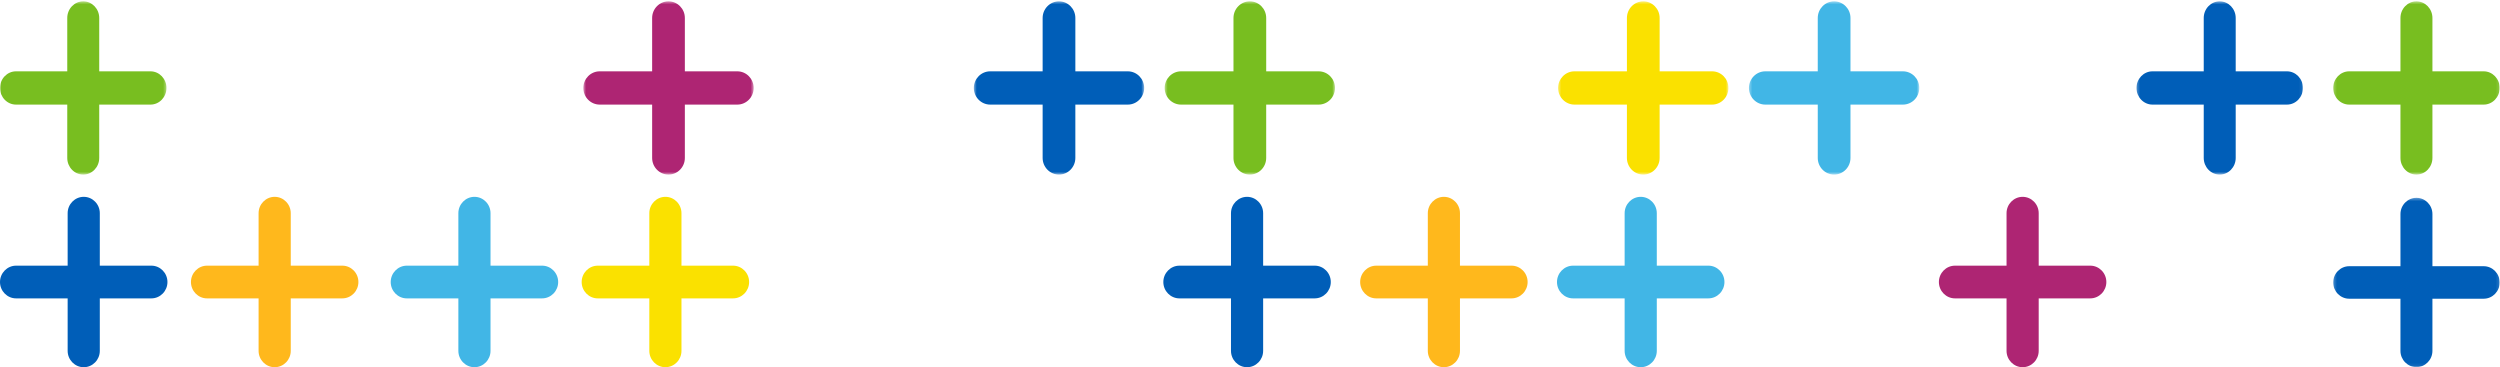 <svg width="851" height="125" xmlns="http://www.w3.org/2000/svg" xmlns:xlink="http://www.w3.org/1999/xlink">
  <defs>
    <path id="a" d="M.22.454h56.673v58.977H.221z"/>
    <path id="c" d="M.22.333h56.673v57.632H.221z"/>
    <path id="e" d="M.597.454H58.59v58.977H.597z"/>
    <path id="f" d="M.56.454h57.993v58.977H.56z"/>
    <path id="h" d="M.522.454h57.994v58.977H.522z"/>
    <path id="i" d="M.485.454H58.48v58.977H.485z"/>
    <path id="k" d="M0 .454h56.672v58.977H0z"/>
    <path id="m" d="M.633.454h57.995v58.977H.633z"/>
    <path id="n" d="M.374.454h57.994v58.977H.374z"/>
    <path id="p" d="M.338.454h57.994v58.977H.338z"/>
    <path id="r" d="M.293.454h56.672v58.977H.293z"/>
    <path id="s" d="M.257.454h56.672v58.977H.257z"/>
    <path id="u" d="M.448.454h57.994v58.977H.448z"/>
    <path id="w" d="M.411.454h57.994v58.977H.411z"/>
  </defs>
  <g fill="none" fill-rule="evenodd">
    <g transform="translate(794)">
      <mask id="b" fill="#fff">
        <use xlink:href="#a"/>
      </mask>
      <path d="M51.452 24.28H33.998V6.116c0-3.114-2.448-5.662-5.441-5.662s-5.441 2.548-5.441 5.662V24.28H5.662C2.669 24.28.22 26.828.22 29.942c0 3.115 2.448 5.663 5.44 5.663h17.455v18.163c0 3.115 2.448 5.663 5.44 5.663 2.994 0 5.442-2.548 5.442-5.663V35.605h17.454c2.993 0 5.441-2.548 5.441-5.663 0-3.114-2.448-5.662-5.441-5.662" fill="#78BE20" mask="url(#b)"/>
    </g>
    <g transform="translate(794 67)">
      <mask id="d" fill="#fff">
        <use xlink:href="#c"/>
      </mask>
      <path d="M5.662 23.616h17.454V5.866c0-3.043 2.448-5.533 5.441-5.533s5.441 2.49 5.441 5.533v17.75h17.454c2.993 0 5.441 2.49 5.441 5.533s-2.448 5.533-5.44 5.533H33.997v17.75c0 3.043-2.448 5.533-5.44 5.533-2.994 0-5.442-2.49-5.442-5.533v-17.75H5.662c-2.993 0-5.441-2.49-5.441-5.533 0-3.044 2.448-5.533 5.441-5.533" fill="#005EB8" mask="url(#d)"/>
    </g>
    <g transform="translate(198)">
      <mask id="g" fill="#fff">
        <use xlink:href="#f"/>
      </mask>
      <path d="M52.985 24.28h-17.86V6.116c0-3.114-2.506-5.662-5.569-5.662-3.062 0-5.568 2.548-5.568 5.662V24.28H6.128c-3.063 0-5.569 2.548-5.569 5.662 0 3.115 2.506 5.663 5.569 5.663h17.86v18.163c0 3.115 2.506 5.663 5.568 5.663 3.063 0 5.569-2.548 5.569-5.663V35.605h17.86c3.063 0 5.568-2.548 5.568-5.663 0-3.114-2.505-5.662-5.568-5.662" fill="#AE2573" mask="url(#g)"/>
    </g>
    <g transform="translate(331)">
      <mask id="j" fill="#fff">
        <use xlink:href="#i"/>
      </mask>
      <path d="M52.911 24.28h-17.86V6.116c0-3.114-2.506-5.662-5.569-5.662-3.062 0-5.568 2.548-5.568 5.662V24.28H6.054c-3.063 0-5.569 2.548-5.569 5.662 0 3.115 2.506 5.663 5.568 5.663h17.861v18.163c0 3.115 2.506 5.663 5.568 5.663 3.063 0 5.568-2.548 5.568-5.663V35.605h17.861c3.063 0 5.568-2.548 5.568-5.663 0-3.114-2.505-5.662-5.568-5.662" fill="#005EB8" mask="url(#j)"/>
    </g>
    <mask id="l" fill="#fff">
      <use xlink:href="#k"/>
    </mask>
    <path d="M51.231 24.28H33.777V6.116c0-3.114-2.448-5.662-5.44-5.662-2.994 0-5.442 2.548-5.442 5.662V24.28H5.44C2.448 24.28 0 26.828 0 29.942c0 3.115 2.448 5.663 5.441 5.663h17.454v18.163c0 3.115 2.448 5.663 5.441 5.663s5.441-2.548 5.441-5.663V35.605h17.454c2.993 0 5.441-2.548 5.441-5.663 0-3.114-2.448-5.662-5.44-5.662" fill="#78BE20" mask="url(#l)"/>
    <g transform="translate(530)">
      <mask id="o" fill="#fff">
        <use xlink:href="#n"/>
      </mask>
      <path d="M52.8 24.28H34.94V6.116c0-3.114-2.506-5.662-5.569-5.662-3.062 0-5.568 2.548-5.568 5.662V24.28H5.943c-3.063 0-5.569 2.548-5.569 5.662 0 3.115 2.506 5.663 5.568 5.663h17.861v18.163c0 3.115 2.506 5.663 5.568 5.663 3.063 0 5.568-2.548 5.568-5.663V35.605H52.8c3.063 0 5.568-2.548 5.568-5.663 0-3.114-2.505-5.662-5.568-5.662" fill="#FAE100" mask="url(#o)"/>
    </g>
    <g transform="translate(595)">
      <mask id="q" fill="#fff">
        <use xlink:href="#p"/>
      </mask>
      <path d="M52.763 24.28h-17.86V6.116c0-3.114-2.506-5.662-5.568-5.662-3.063 0-5.57 2.548-5.57 5.662V24.28H5.906c-3.062 0-5.567 2.548-5.567 5.662 0 3.115 2.505 5.663 5.568 5.663h17.86v18.163c0 3.115 2.506 5.663 5.569 5.663 3.062 0 5.568-2.548 5.568-5.663V35.605h17.86c3.063 0 5.569-2.548 5.569-5.663 0-3.114-2.506-5.662-5.569-5.662" fill="#41B6E6" mask="url(#q)"/>
    </g>
    <g transform="translate(727)">
      <mask id="t" fill="#fff">
        <use xlink:href="#s"/>
      </mask>
      <path d="M51.488 24.28H34.034V6.116c0-3.114-2.448-5.662-5.441-5.662s-5.441 2.548-5.441 5.662V24.28H5.698c-2.992 0-5.441 2.548-5.441 5.662 0 3.115 2.449 5.663 5.441 5.663h17.454v18.163c0 3.115 2.448 5.663 5.441 5.663s5.441-2.548 5.441-5.663V35.605h17.454c2.993 0 5.441-2.548 5.441-5.663 0-3.114-2.448-5.662-5.441-5.662" fill="#005EB8" mask="url(#t)"/>
    </g>
    <g transform="translate(396)">
      <mask id="v" fill="#fff">
        <use xlink:href="#u"/>
      </mask>
      <path d="M52.874 24.28h-17.86V6.116c0-3.114-2.506-5.662-5.569-5.662-3.062 0-5.568 2.548-5.568 5.662V24.28H6.017c-3.063 0-5.569 2.548-5.569 5.662 0 3.115 2.506 5.663 5.568 5.663h17.861v18.163c0 3.115 2.506 5.663 5.568 5.663 3.063 0 5.568-2.548 5.568-5.663V35.605h17.861c3.063 0 5.568-2.548 5.568-5.663 0-3.114-2.505-5.662-5.568-5.662" fill="#78BE20" mask="url(#v)"/>
    </g>
    <path d="M535.473 90.431h17.554V72.57c0-3.063 2.463-5.569 5.473-5.569s5.473 2.506 5.473 5.569V90.43h17.554c3.01 0 5.473 2.506 5.473 5.569s-2.463 5.569-5.473 5.569h-17.554v17.862c0 3.063-2.463 5.569-5.473 5.569s-5.473-2.506-5.473-5.569V101.57h-17.554c-3.01 0-5.473-2.506-5.473-5.569s2.463-5.569 5.473-5.569" fill="#41B6E6"/>
    <path d="M468.473 90.431h17.554V72.57c0-3.063 2.463-5.569 5.473-5.569s5.473 2.506 5.473 5.569V90.43h17.554c3.01 0 5.473 2.506 5.473 5.569s-2.463 5.569-5.473 5.569h-17.554v17.862c0 3.063-2.463 5.569-5.473 5.569s-5.473-2.506-5.473-5.569V101.57h-17.554c-3.01 0-5.473-2.506-5.473-5.569s2.463-5.569 5.473-5.569" fill="#FFB81C"/>
    <path d="M401.473 90.431h17.554V72.57c0-3.063 2.463-5.569 5.473-5.569s5.473 2.506 5.473 5.569V90.43h17.554c3.01 0 5.473 2.506 5.473 5.569s-2.463 5.569-5.473 5.569h-17.554v17.862c0 3.063-2.463 5.569-5.473 5.569s-5.473-2.506-5.473-5.569V101.57h-17.554c-3.01 0-5.473-2.506-5.473-5.569s2.463-5.569 5.473-5.569" fill="#005EB8"/>
    <path d="M665.473 90.431h17.554V72.57c0-3.063 2.464-5.569 5.474-5.569 3.01 0 5.472 2.506 5.472 5.569V90.43h17.554c3.01 0 5.474 2.506 5.473 5.569 0 3.063-2.463 5.569-5.473 5.569h-17.554v17.862c0 3.063-2.463 5.569-5.473 5.569s-5.473-2.506-5.473-5.569V101.57h-17.554c-3.01 0-5.473-2.506-5.473-5.569s2.463-5.569 5.473-5.569" fill="#AE2573"/>
    <path d="M203.473 90.431h17.554V72.57c0-3.063 2.463-5.569 5.473-5.569s5.473 2.506 5.473 5.569V90.43h17.554c3.01 0 5.473 2.506 5.473 5.569s-2.463 5.569-5.473 5.569h-17.554v17.862c0 3.063-2.463 5.569-5.473 5.569s-5.473-2.506-5.473-5.569V101.57h-17.554c-3.01 0-5.473-2.506-5.473-5.569s2.463-5.569 5.473-5.569" fill="#FAE100"/>
    <path d="M138.473 90.431h17.554V72.57c0-3.063 2.463-5.569 5.473-5.569s5.473 2.506 5.473 5.569V90.43h17.554c3.01 0 5.473 2.506 5.473 5.569s-2.463 5.569-5.473 5.569h-17.554v17.862c0 3.063-2.464 5.569-5.474 5.569-3.01 0-5.472-2.506-5.472-5.569V101.57h-17.554c-3.01 0-5.474-2.506-5.473-5.569 0-3.063 2.463-5.569 5.473-5.569" fill="#41B6E6"/>
    <path d="M70.473 90.431h17.554V72.57C88.027 69.506 90.49 67 93.5 67s5.473 2.506 5.473 5.569V90.43h17.554c3.01 0 5.473 2.506 5.473 5.569s-2.463 5.569-5.473 5.569H98.973v17.862c0 3.063-2.463 5.569-5.473 5.569s-5.473-2.506-5.473-5.569V101.57H70.473C67.463 101.569 65 99.063 65 96s2.463-5.569 5.473-5.569" fill="#FFB81C"/>
    <path d="M5.473 90.431h17.554V72.57C23.027 69.506 25.49 67 28.5 67s5.473 2.506 5.473 5.569V90.43h17.554C54.537 90.431 57 92.937 57 96s-2.463 5.569-5.473 5.569H33.973v17.862c0 3.063-2.463 5.569-5.473 5.569s-5.473-2.506-5.473-5.569V101.57H5.473C2.463 101.569 0 99.063 0 96s2.463-5.569 5.473-5.569" fill="#005EB8"/>
  </g>
</svg>
